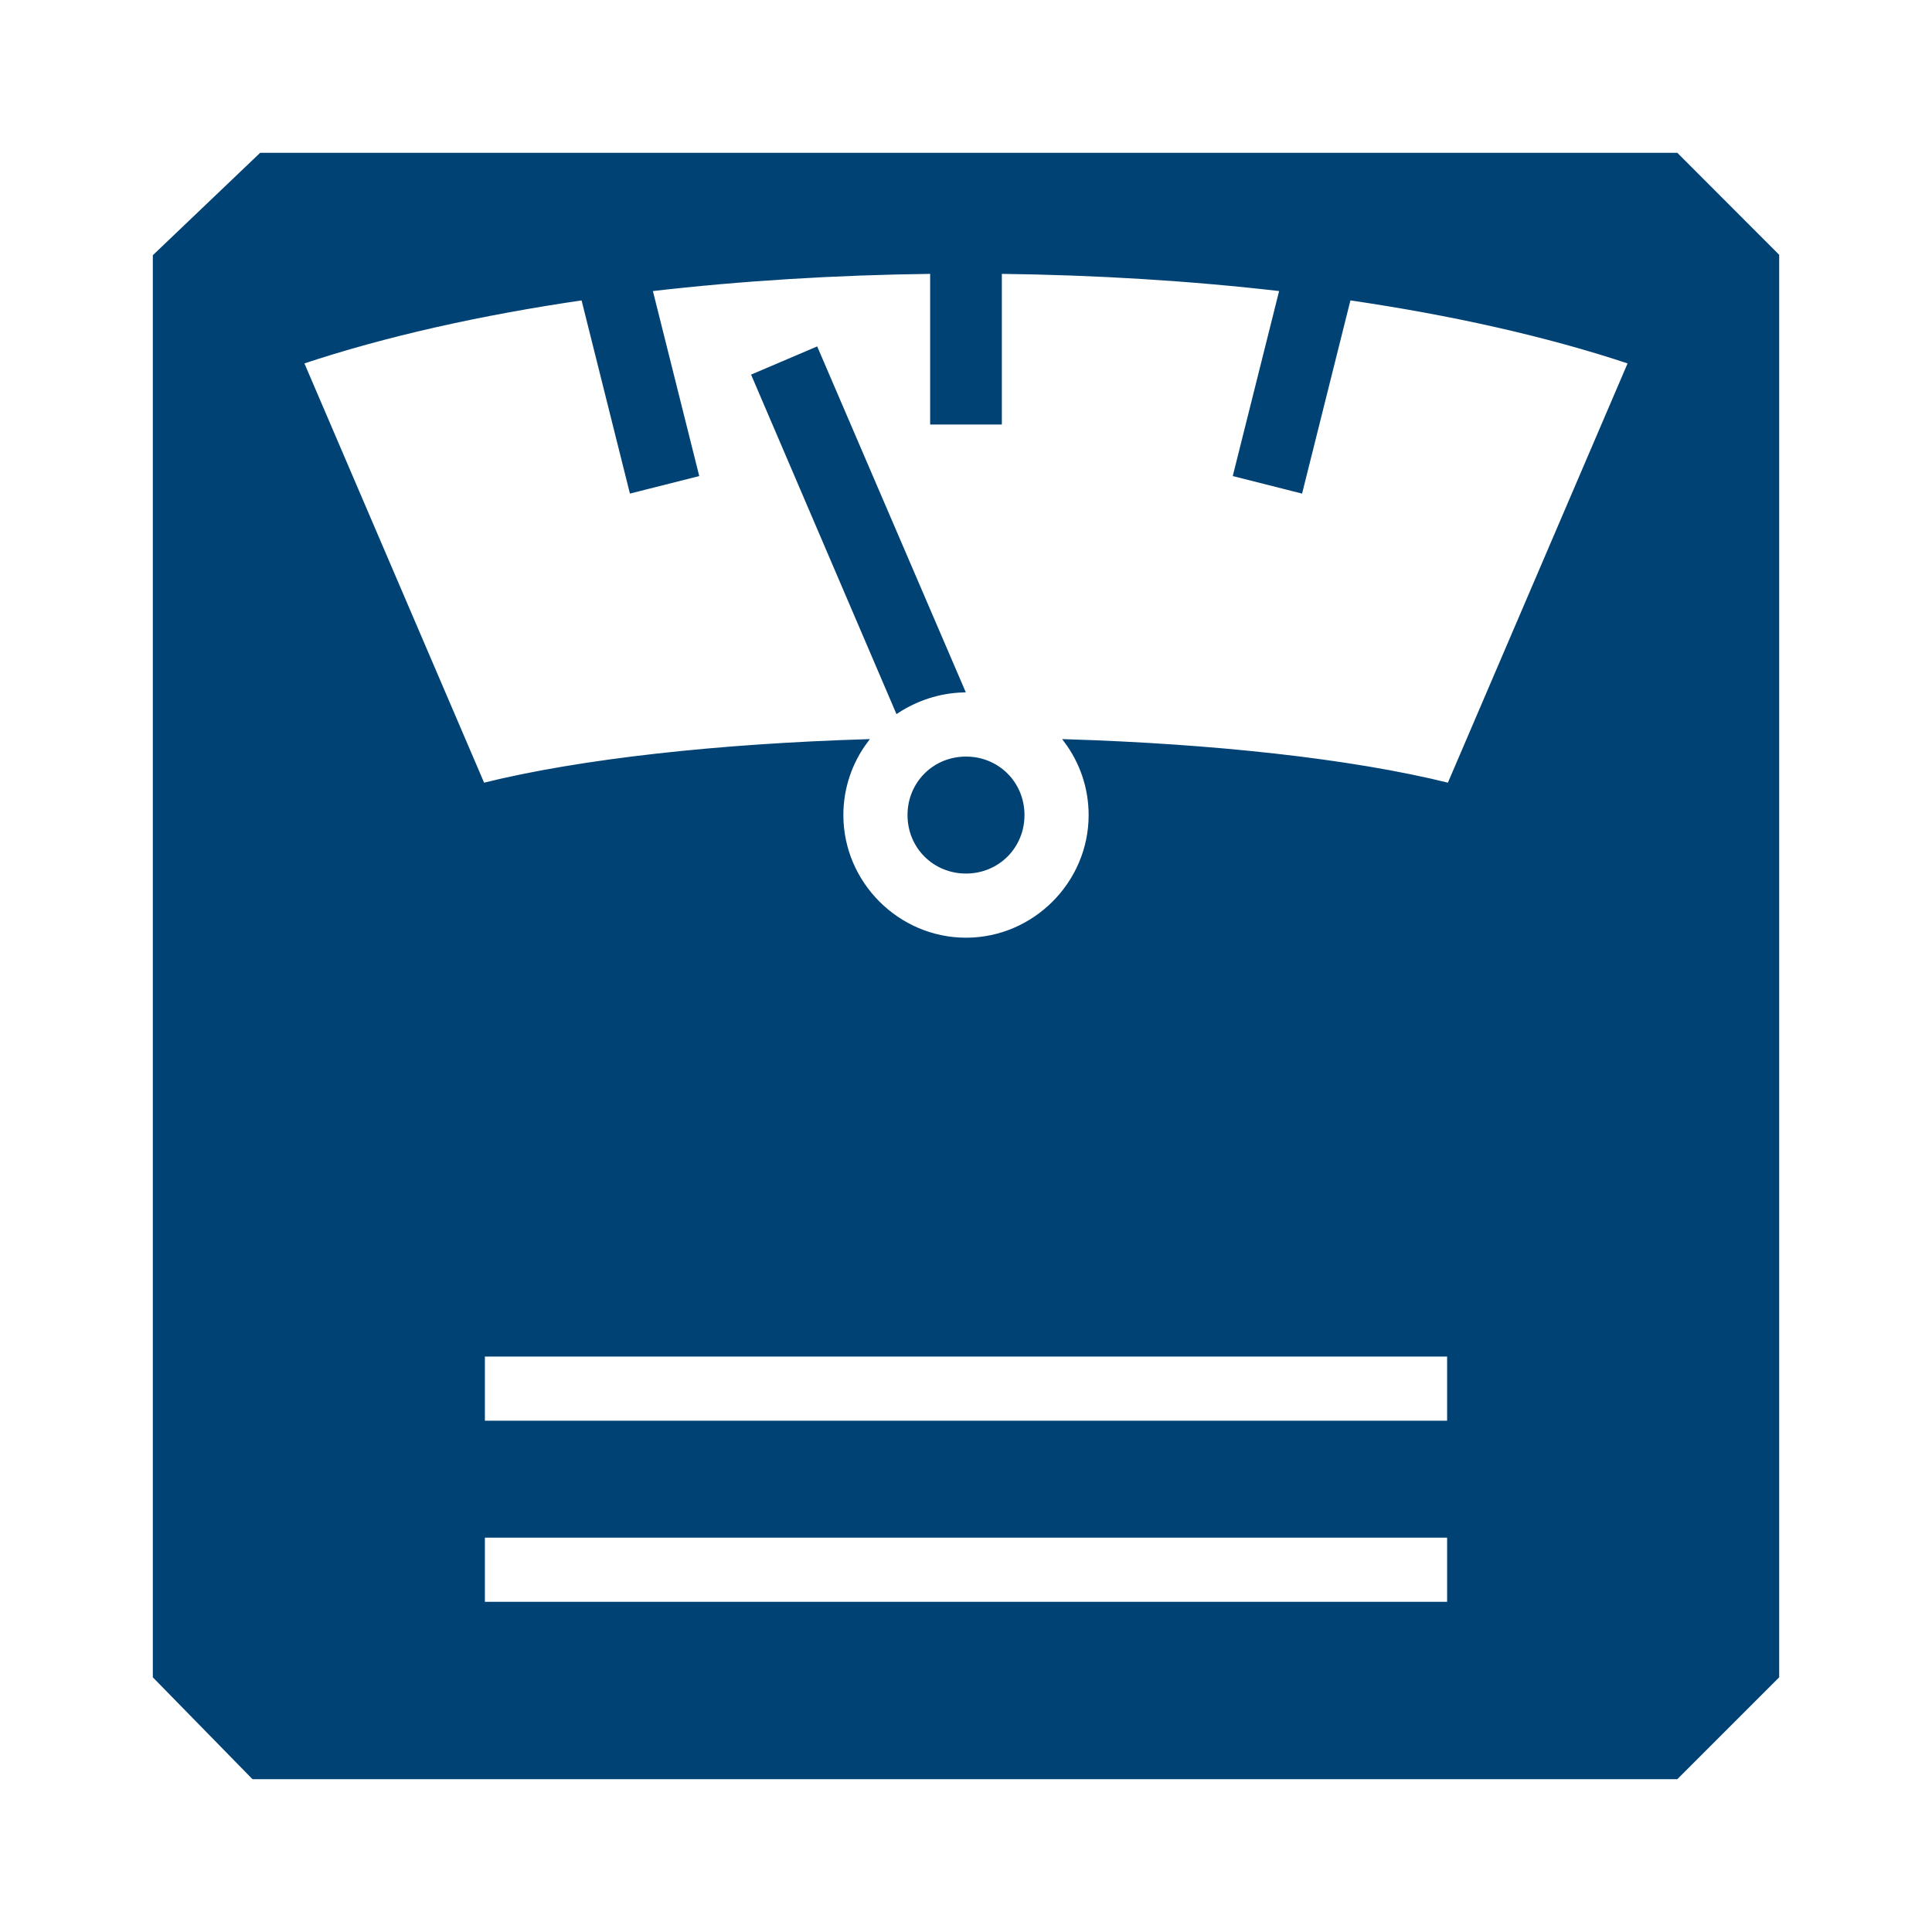 <!DOCTYPE svg PUBLIC "-//W3C//DTD SVG 1.1//EN" "http://www.w3.org/Graphics/SVG/1.1/DTD/svg11.dtd">
<!-- Uploaded to: SVG Repo, www.svgrepo.com, Transformed by: SVG Repo Mixer Tools -->
<svg width="800px" height="800px" viewBox="0 0 512 512" xmlns="http://www.w3.org/2000/svg" fill="#004274" stroke="#004274">
<g id="SVGRepo_bgCarrier" stroke-width="0"/>
<g id="SVGRepo_tracerCarrier" stroke-linecap="round" stroke-linejoin="round"/>
<g id="SVGRepo_iconCarrier">
<path fill="#004274" d="M69.14 41L41 67.85V444.3L67.12 471H444.3l26.7-26.7V67.73L444.3 41H69.14zM247 72.07V112h18V72.07c25.3.3 50.5 1.83 74.6 4.63l-12.3 49.1 17.4 4.4 12.8-51.15C384.7 83.02 410 88.67 432 96l-48 112c-26.1-6.5-62.9-10.4-101.5-11.6 4.1 5.5 6.5 12.3 6.5 19.6 0 18.1-14.9 33-33 33s-33-14.9-33-33c0-7.3 2.4-14.1 6.5-19.6-38.7 1.2-75.4 5.1-101.5 11.6L80 96c22-7.33 47.3-12.98 74.5-16.95l12.8 51.15 17.4-4.4-12.3-49.1c24.1-2.8 49.3-4.33 74.6-4.63zm-30.7 20.39l-16.6 7.08 38.1 88.96c5.1-3.3 11-5.3 17.4-5.5l-38.9-90.54zM256 201c-8.4 0-15 6.6-15 15s6.6 15 15 15 15-6.6 15-15-6.6-15-15-15zM128 359h256v18H128v-18zm0 48h256v18H128v-18z"/>
</g>
</svg>